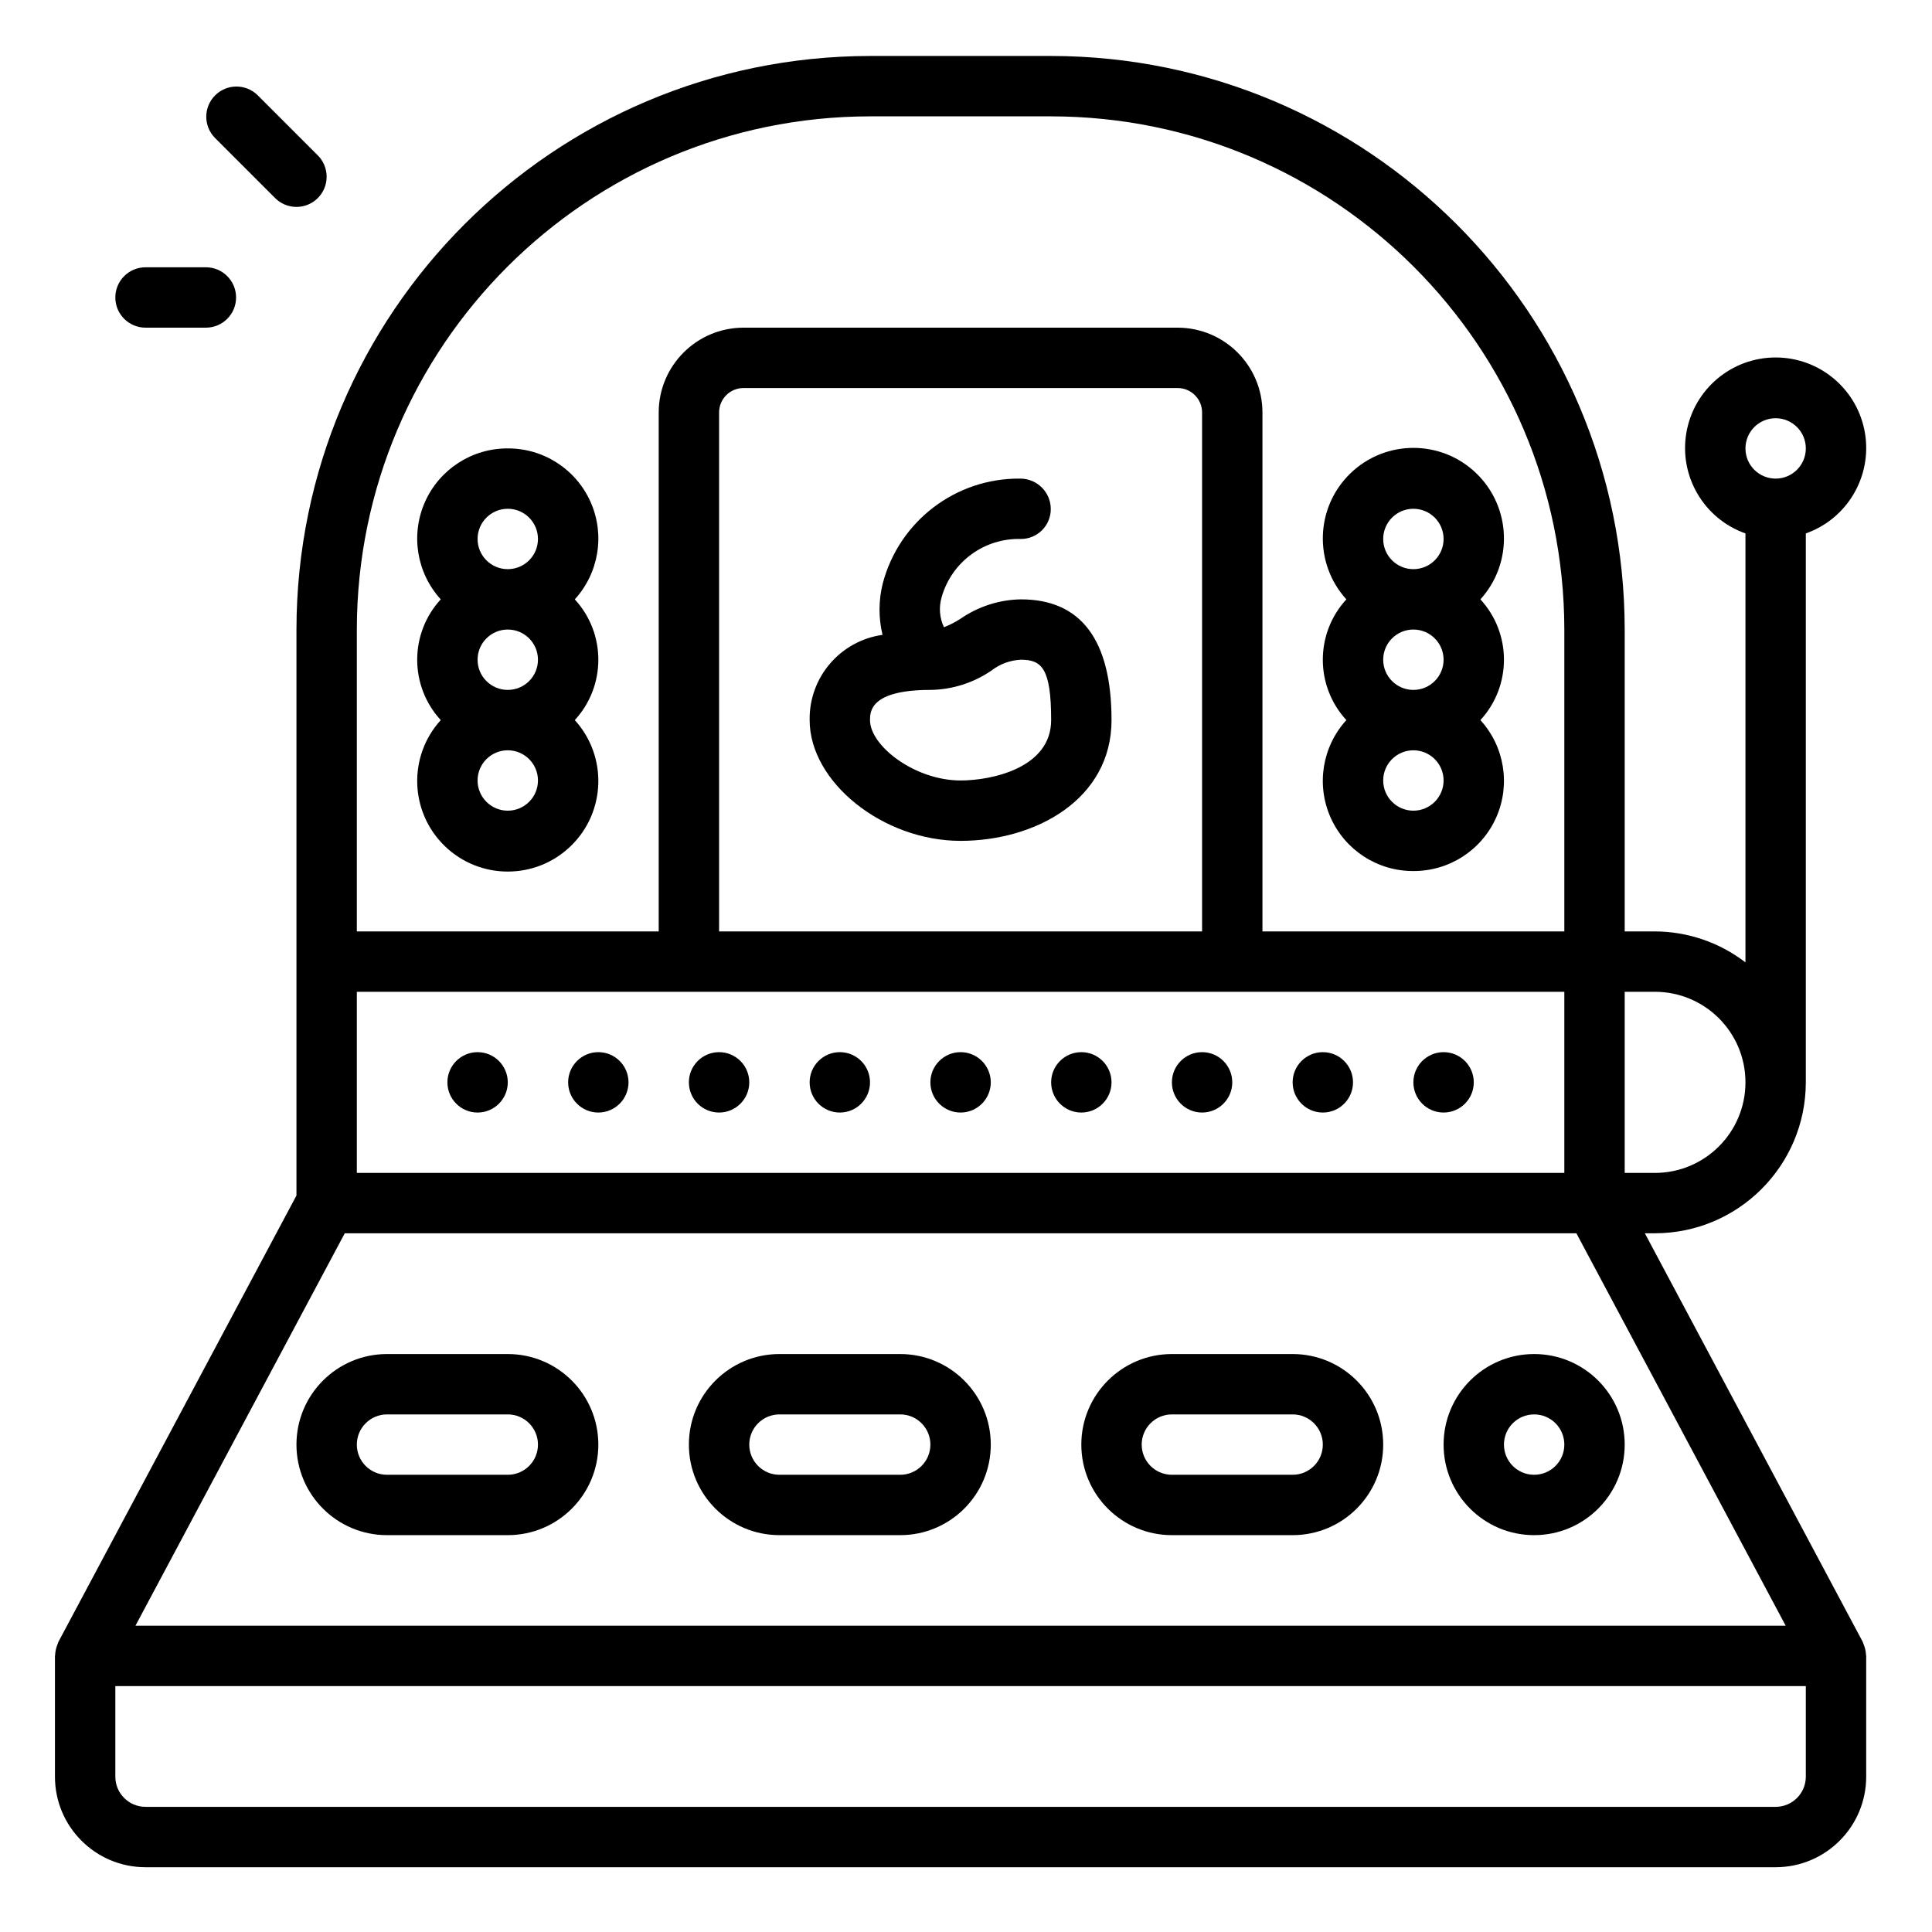 <svg height="852pt" viewBox="-26 -26 852.5 852" width="852pt" xmlns="http://www.w3.org/2000/svg"><path d="m770.824 451.332v-242.207c18.348-6.488 29.352-25.25 26.07-44.434-3.293-19.184-19.926-33.207-39.391-33.207-19.457 0-36.094 14.023-39.387 33.207-3.293 19.184 7.723 37.945 26.07 44.434v189.277c-11.465-8.816-25.504-13.617-39.965-13.664h-13.32v-133.203c-.156-139.707-113.375-252.93-253.082-253.09h-79.926c-139.707.16-252.926 113.383-253.082 253.09v249.738l-105 196.879c-.121.234-.164.488-.27.73-.109.234-.258.641-.371.969-.504 1.348-.789 2.766-.844 4.191-.027.133-.059.254-.078.383v53.277c0 22.07 17.891 39.961 39.961 39.961h719.293c22.074 0 39.961-17.891 39.961-39.961v-53.277c-.02-.129-.051-.25-.078-.383-.055-1.426-.34-2.844-.844-4.191-.113-.328-.227-.652-.371-.969-.145-.324-.145-.496-.27-.73l-96.109-180.215h4.43c36.77-.043 66.559-29.832 66.602-66.605zm-13.32-293.039c7.359 0 13.32 5.969 13.32 13.32 0 7.359-5.961 13.32-13.32 13.32-7.355 0-13.316-5.961-13.316-13.32 0-7.352 5.961-13.32 13.316-13.32zm-626.051 93.242c.141-125 101.441-226.309 226.441-226.445h79.926c125 .137 226.305 101.445 226.445 226.445v133.203h-133.207v-228.988c-.02-20.656-16.758-37.391-37.414-37.418h-191.574c-20.648.027-37.395 16.762-37.414 37.418v228.988h-133.203zm372.969-95.785v228.988h-213.121v-228.988c0-5.953 4.82-10.777 10.77-10.777h191.574c5.953 0 10.777 4.824 10.777 10.777zm-372.969 255.629h532.812v79.922h-532.812zm639.371 346.324c0 7.355-5.961 13.316-13.32 13.316h-719.293c-7.355 0-13.32-5.961-13.32-13.316v-39.961h745.934zm-8.883-66.602h-728.168l92.355-173.164h543.457zm-71.039-199.801v-79.922h13.32c22.07 0 39.965 17.891 39.965 39.953 0 22.074-17.895 39.969-39.965 39.969zm0 0"/><path d="m198.055 571.223h-53.281c-22.074 0-39.961 17.887-39.961 39.961 0 22.066 17.887 39.953 39.961 39.953h53.281c22.07 0 39.961-17.887 39.961-39.953 0-22.074-17.891-39.961-39.961-39.961zm0 53.277h-53.281c-7.355 0-13.32-5.961-13.32-13.316 0-7.363 5.965-13.324 13.32-13.324h53.281c7.352 0 13.324 5.961 13.324 13.324 0 7.355-5.973 13.316-13.324 13.316zm0 0"/><path d="m371.215 571.223h-53.277c-22.07 0-39.965 17.887-39.965 39.961 0 22.066 17.895 39.953 39.965 39.953h53.277c22.07 0 39.969-17.887 39.969-39.953 0-22.074-17.898-39.961-39.969-39.961zm0 53.277h-53.277c-7.359 0-13.32-5.961-13.32-13.316 0-7.363 5.961-13.324 13.32-13.324h53.277c7.359 0 13.32 5.961 13.32 13.324 0 7.355-5.961 13.316-13.32 13.316zm0 0"/><path d="m544.383 571.223h-53.277c-22.074 0-39.969 17.887-39.969 39.961 0 22.066 17.895 39.953 39.969 39.953h53.277c22.066 0 39.957-17.887 39.957-39.953 0-22.074-17.891-39.961-39.957-39.961zm0 53.277h-53.277c-7.363 0-13.328-5.961-13.328-13.316 0-7.363 5.965-13.324 13.328-13.324h53.277c7.352 0 13.316 5.961 13.316 13.324 0 7.355-5.965 13.316-13.316 13.316zm0 0"/><path d="m610.988 611.184c0 22.066 17.887 39.953 39.953 39.953 22.074 0 39.961-17.887 39.961-39.953 0-22.074-17.887-39.961-39.961-39.961-22.066 0-39.953 17.887-39.953 39.961zm53.277 0c0 7.355-5.961 13.316-13.324 13.316-7.355 0-13.316-5.961-13.316-13.316 0-7.363 5.961-13.324 13.316-13.324 7.363 0 13.324 5.961 13.324 13.324zm0 0"/><path d="m198.055 451.332c0 7.363-5.965 13.328-13.32 13.328s-13.316-5.965-13.316-13.328c0-7.352 5.961-13.316 13.316-13.316s13.32 5.965 13.32 13.316zm0 0"/><path d="m251.336 451.332c0 7.363-5.961 13.328-13.32 13.328-7.355 0-13.32-5.965-13.32-13.328 0-7.352 5.965-13.316 13.32-13.316 7.359 0 13.32 5.965 13.32 13.316zm0 0"/><path d="m304.617 451.332c0 7.363-5.965 13.328-13.316 13.328-7.363 0-13.328-5.965-13.328-13.328 0-7.352 5.965-13.316 13.328-13.316 7.352 0 13.316 5.965 13.316 13.316zm0 0"/><path d="m357.895 451.332c0 7.363-5.961 13.328-13.316 13.328-7.359 0-13.32-5.965-13.32-13.328 0-7.352 5.961-13.316 13.32-13.316 7.355 0 13.316 5.965 13.316 13.316zm0 0"/><path d="m411.184 451.332c0 7.363-5.973 13.328-13.324 13.328-7.355 0-13.324-5.965-13.324-13.328 0-7.352 5.969-13.316 13.324-13.316 7.352 0 13.324 5.965 13.324 13.316zm0 0"/><path d="m464.461 451.332c0 7.363-5.961 13.328-13.324 13.328-7.348 0-13.316-5.965-13.316-13.328 0-7.352 5.969-13.316 13.316-13.316 7.363 0 13.324 5.965 13.324 13.316zm0 0"/><path d="m517.742 451.332c0 7.363-5.965 13.328-13.32 13.328s-13.316-5.965-13.316-13.328c0-7.352 5.961-13.316 13.316-13.316s13.32 5.965 13.32 13.316zm0 0"/><path d="m571.02 451.332c0 7.363-5.961 13.328-13.32 13.328-7.355 0-13.316-5.965-13.316-13.328 0-7.352 5.961-13.316 13.316-13.316 7.359 0 13.32 5.965 13.32 13.316zm0 0"/><path d="m624.305 451.332c0 7.363-5.965 13.328-13.316 13.328-7.363 0-13.328-5.965-13.328-13.328 0-7.352 5.965-13.316 13.328-13.316 7.352 0 13.316 5.965 13.316 13.316zm0 0"/><path d="m104.812 65.051c5.391 0 10.242-3.242 12.301-8.223 2.066-4.977.922-10.703-2.883-14.512l-26.637-26.641c-5.227-5.051-13.539-4.977-18.68.16-5.129 5.137-5.203 13.449-.156 18.672l26.641 26.641c2.492 2.504 5.883 3.902 9.414 3.902zm0 0"/><path d="m38.211 91.691c-7.355 0-13.32 5.965-13.32 13.324 0 7.352 5.965 13.316 13.32 13.316h26.645c7.352 0 13.316-5.965 13.316-13.316 0-7.359-5.965-13.324-13.316-13.324zm0 0"/><path d="m597.66 358.098c15.797.07 30.137-9.207 36.547-23.648 6.402-14.43 3.668-31.281-6.973-42.953 13.855-15.059 13.855-38.223 0-53.281 14.512-15.965 13.727-40.57-1.77-55.578-15.496-15.016-40.105-15.016-55.609 0-15.492 15.008-16.277 39.613-1.766 55.578-13.855 15.059-13.855 38.223 0 53.281-10.641 11.672-13.379 28.523-6.973 42.953 6.41 14.441 20.754 23.719 36.543 23.648zm0-159.848c7.355 0 13.328 5.965 13.328 13.324 0 7.355-5.973 13.316-13.328 13.316-7.352 0-13.32-5.961-13.32-13.316 0-7.359 5.969-13.324 13.32-13.324zm0 53.285c7.355 0 13.328 5.961 13.328 13.32 0 7.352-5.973 13.32-13.328 13.32-7.352 0-13.32-5.969-13.32-13.32 0-7.359 5.969-13.32 13.32-13.32zm0 53.281c7.355 0 13.328 5.965 13.328 13.316 0 7.363-5.973 13.328-13.328 13.328-7.352 0-13.32-5.965-13.32-13.328 0-7.352 5.969-13.316 13.32-13.316zm0 0"/><path d="m198.055 171.613c-15.793-.07-30.137 9.203-36.539 23.637-6.41 14.441-3.676 31.293 6.965 42.965-13.852 15.059-13.852 38.223 0 53.281-14.512 15.965-13.723 40.562 1.77 55.578 15.5 15.012 40.109 15.012 55.609 0 15.496-15.016 16.281-39.613 1.766-55.578 13.855-15.059 13.855-38.223 0-53.281 10.645-11.672 13.383-28.523 6.973-42.965-6.41-14.434-20.75-23.707-36.543-23.637zm0 159.848c-7.355 0-13.32-5.965-13.32-13.328 0-7.352 5.965-13.316 13.32-13.316 7.352 0 13.324 5.965 13.324 13.316 0 7.363-5.973 13.328-13.324 13.328zm0-53.285c-7.355 0-13.32-5.969-13.32-13.32 0-7.359 5.965-13.32 13.32-13.32 7.352 0 13.324 5.961 13.324 13.32 0 7.352-5.973 13.32-13.324 13.32zm0-53.285c-7.355 0-13.32-5.961-13.32-13.316 0-7.359 5.965-13.324 13.32-13.324 7.352 0 13.324 5.965 13.324 13.324 0 7.355-5.973 13.316-13.324 13.316zm0 0"/><path d="m424.5 238.215c-9.531.152-18.801 3.125-26.641 8.539-2.312 1.496-4.773 2.762-7.34 3.766-1.941-4.121-2.312-8.816-1.039-13.195 4.379-15.609 18.82-26.227 35.02-25.75 3.516-.008 6.883-1.422 9.352-3.918 2.477-2.504 3.844-5.887 3.805-9.406-.074-7.383-6.078-13.32-13.465-13.316-28.453-.312-53.473 18.777-60.688 46.297-1.852 7.434-1.883 15.207-.094 22.648-18.672 2.637-32.461 18.762-32.152 37.617 0 27.383 32.367 53.281 66.602 53.281 33.086 0 66.602-18.301 66.602-53.281 0-35.352-13.453-53.281-39.961-53.281zm-26.641 79.918c-20.207 0-39.965-15.25-39.965-26.637 0-3.637 0-13.32 26.641-13.32 9.676-.125 19.09-3.125 27.059-8.617 3.711-2.867 8.223-4.508 12.906-4.703 9.203 0 13.32 3.848 13.32 26.641 0 21.07-26.129 26.637-39.961 26.637zm0 0"/></svg>